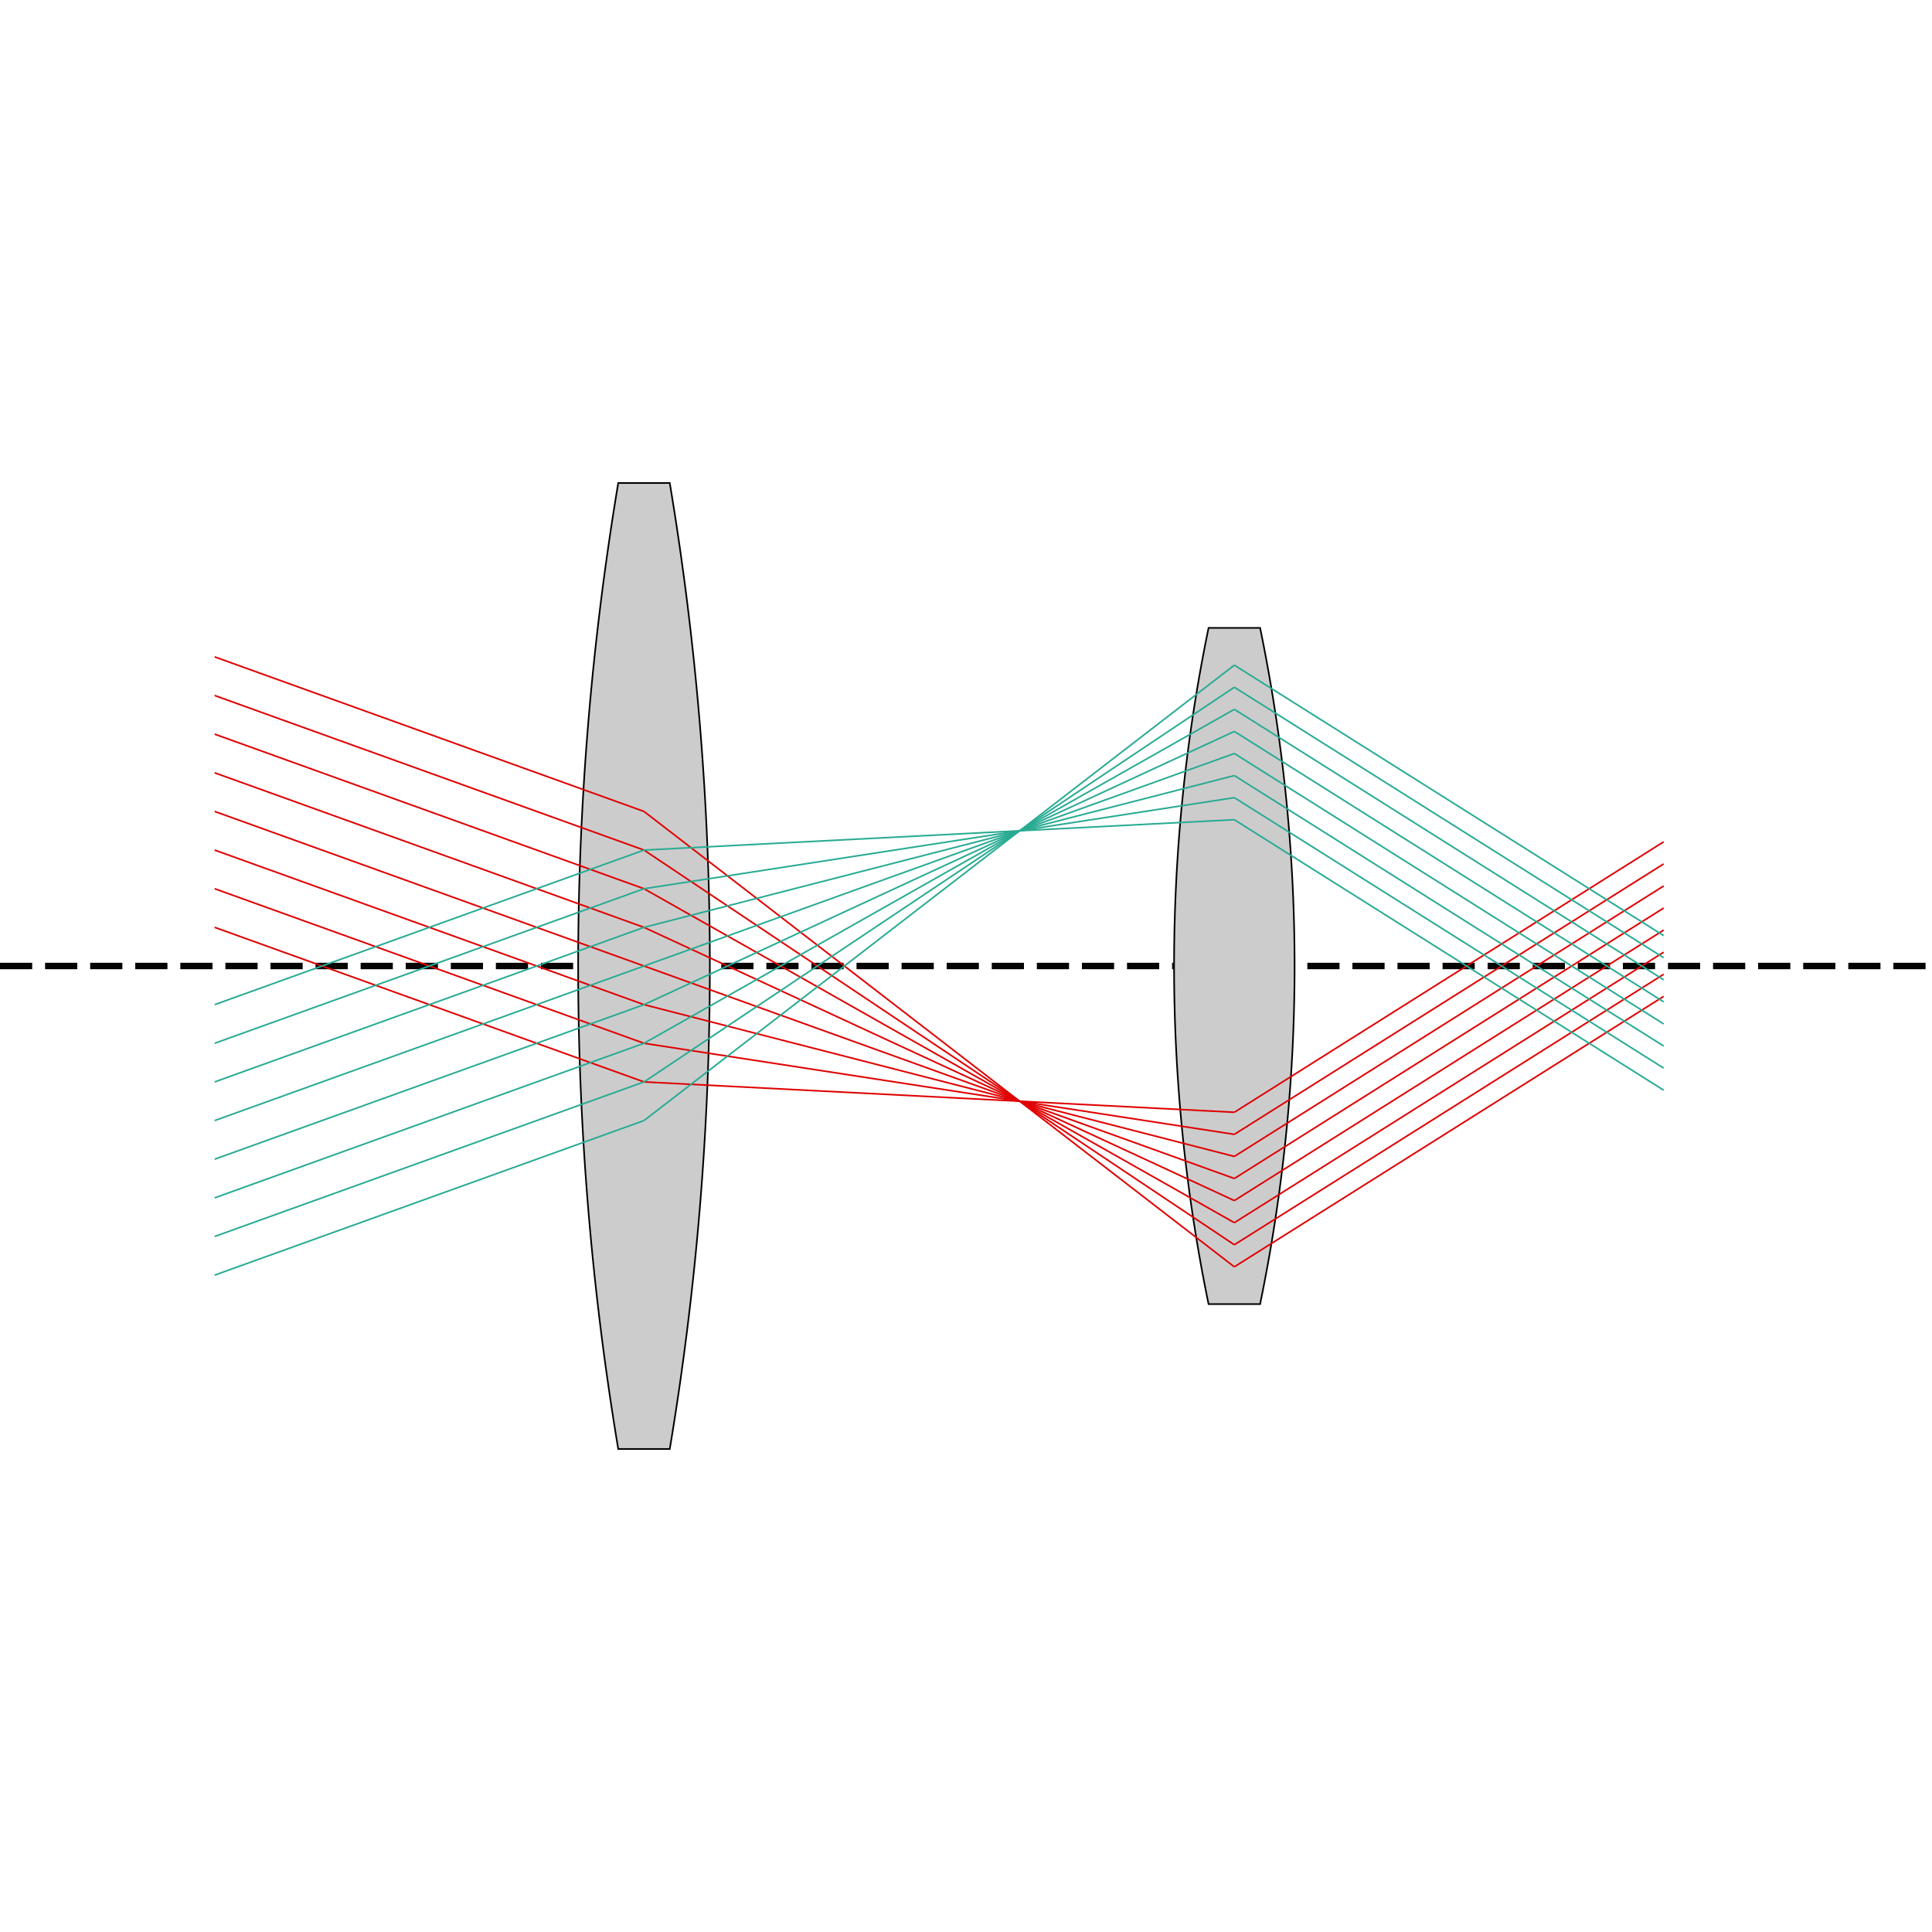 <?xml version="1.0" encoding="UTF-8" standalone="no"?>
<svg
   height="600"
   version="1.1"
   width="600"
   id="svg3689"
   sodipodi:docname="Ceq0.svg"
   inkscape:export-filename="Ceq0.png"
   inkscape:export-xdpi="96"
   inkscape:export-ydpi="96"
   inkscape:version="1.2 (dc2aedaf03, 2022-05-15)"
   xmlns:inkscape="http://www.inkscape.org/namespaces/inkscape"
   xmlns:sodipodi="http://sodipodi.sourceforge.net/DTD/sodipodi-0.dtd"
   xmlns="http://www.w3.org/2000/svg"
   xmlns:svg="http://www.w3.org/2000/svg">
  <sodipodi:namedview
     id="namedview3691"
     pagecolor="#505050"
     bordercolor="#eeeeee"
     borderopacity="1"
     inkscape:showpageshadow="0"
     inkscape:pageopacity="0"
     inkscape:pagecheckerboard="0"
     inkscape:deskcolor="#505050"
     showgrid="false"
     inkscape:zoom="1.2783333"
     inkscape:cx="300.39113"
     inkscape:cy="300.39113"
     inkscape:window-width="1920"
     inkscape:window-height="1013"
     inkscape:window-x="-9"
     inkscape:window-y="-9"
     inkscape:window-maximized="1"
     inkscape:current-layer="g3687" />
  <defs
     id="defs3561" />
  <g
     inkscape:groupmode="layer"
     inkscape:label="axis"
     id="g3565">
    <line
       fill="none"
       stroke="#040404"
       stroke-dasharray="10,4"
       stroke-width="2.0"
       x1="0"
       x2="600"
       y1="300.0"
       y2="300.0"
       id="line3563" />
  </g>
  <g
     inkscape:groupmode="layer"
     inkscape:label="optics"
     id="g3569">
    <path
       d="M 200.0,300.0 m -8.0,-150.0 a 910,910 0 0 0    0,300.0 h   16 a 910,910 0 0 0    0,-300.0 z"
       fill="#CCCCCC"
       id="lens1"
       stroke="#000000"
       stroke-dasharray="100,0"
       stroke-width="0.5" />
    <path
       d="M 383.333,300.0 m -8.0,-105.0 a 520,520 0 0 0    0,210.0 h   16 a 520,520 0 0 0    0,-210.0 z"
       fill="#CCCCCC"
       id="lens2"
       stroke="#000000"
       stroke-dasharray="100,0"
       stroke-width="0.5" />
  </g>
  <g
     inkscape:groupmode="layer"
     inkscape:label="stops"
     id="g3575"
     style="display:none">
    <path
       d="m 200,300 m -8,150 h 16 m 0,-300 h -16 m 8,0 V 0 m 0,450 v 150"
       fill="none"
       id="path3571"
       stroke="#009900"
       stroke-dasharray="100, 0"
       stroke-width="1.5" />
    <path
       d="m 383.333,300 m -8,105 h 16 m 0,-210 h -16 m 8,0 V 0 m 0,405 v 195"
       fill="none"
       id="path3573"
       stroke="#990000"
       stroke-dasharray="100, 0"
       stroke-width="1.5" />
  </g>
  <g
     inkscape:groupmode="layer"
     inkscape:label="pupils"
     id="g3579"
     style="display:none">
    <path
       d="m 200,300 m -8,150 h 16 m 0,-300 h -16 m 8,0 V 0 m 0,450 v 150"
       fill="none"
       id="__entrance_pupil__"
       stroke="#007710"
       stroke-dasharray="100, 0"
       stroke-width="1.5" />
    <path
       d="m 488.095,300 m -8,85.714 h 16 m 0,-171.429 h -16 m 8,0 V 0 m 0,385.714 V 600"
       fill="none"
       id="__exit_pupil__"
       stroke="#005010"
       stroke-dasharray="100, 0"
       stroke-width="1.5" />
  </g>
  <g
     inkscape:groupmode="layer"
     inkscape:label="windows"
     id="g3583"
     style="display:none">
    <path
       d="m -120.833,300 m -8,183.75 h 16 m 0,-367.5 h -16 m 8,0 V 0 m 0,483.75 V 600"
       fill="none"
       id="__entrance_window__"
       stroke="#770010"
       stroke-dasharray="100, 0"
       stroke-width="1.5" />
    <path
       d="m 383.333,300 m -8,105 h 16 m 0,-210 h -16 m 8,0 V 0 m 0,405 v 195"
       fill="none"
       id="__exit_window__"
       stroke="#500010"
       stroke-dasharray="100, 0"
       stroke-width="1.5" />
  </g>
  <g
     inkscape:groupmode="layer"
     inkscape:label="objects"
     id="g3585"
     style="display:none" />
  <g
     inkscape:groupmode="layer"
     inkscape:label="images"
     id="g3587"
     style="display:none" />
  <g
     inkscape:groupmode="layer"
     inkscape:label="rayGroup1"
     id="g3637">
    <line
       fill="none"
       stroke="#E00000"
       stroke-dasharray="100,0"
       stroke-width="0.5"
       x1="66.667"
       x2="200.0"
       y1="288.0"
       y2="336.0"
       id="line3589" />
    <line
       fill="none"
       stroke="#E00000"
       stroke-dasharray="100,0"
       stroke-width="0.5"
       x1="200.0"
       x2="383.333"
       y1="336.0"
       y2="345.429"
       id="line3591" />
    <line
       fill="none"
       stroke="#E00000"
       stroke-dasharray="100,0"
       stroke-width="0.5"
       x1="383.333"
       x2="516.667"
       y1="345.429"
       y2="261.429"
       id="line3593" />
    <line
       fill="none"
       stroke="#E00000"
       stroke-dasharray="100,0"
       stroke-width="0.5"
       x1="66.667"
       x2="200.0"
       y1="276.0"
       y2="324.0"
       id="line3595" />
    <line
       fill="none"
       stroke="#E00000"
       stroke-dasharray="100,0"
       stroke-width="0.5"
       x1="200.0"
       x2="383.333"
       y1="324.0"
       y2="352.286"
       id="line3597" />
    <line
       fill="none"
       stroke="#E00000"
       stroke-dasharray="100,0"
       stroke-width="0.5"
       x1="383.333"
       x2="516.667"
       y1="352.286"
       y2="268.286"
       id="line3599" />
    <line
       fill="none"
       stroke="#E00000"
       stroke-dasharray="100,0"
       stroke-width="0.5"
       x1="66.667"
       x2="200.0"
       y1="264.0"
       y2="312.0"
       id="line3601" />
    <line
       fill="none"
       stroke="#E00000"
       stroke-dasharray="100,0"
       stroke-width="0.5"
       x1="200.0"
       x2="383.333"
       y1="312.0"
       y2="359.143"
       id="line3603" />
    <line
       fill="none"
       stroke="#E00000"
       stroke-dasharray="100,0"
       stroke-width="0.5"
       x1="383.333"
       x2="516.667"
       y1="359.143"
       y2="275.143"
       id="line3605" />
    <line
       fill="none"
       stroke="#E00000"
       stroke-dasharray="100,0"
       stroke-width="0.5"
       x1="66.667"
       x2="200.0"
       y1="252.0"
       y2="300.0"
       id="line3607" />
    <line
       fill="none"
       stroke="#E00000"
       stroke-dasharray="100,0"
       stroke-width="0.5"
       x1="200.0"
       x2="383.333"
       y1="300.0"
       y2="366.0"
       id="line3609" />
    <line
       fill="none"
       stroke="#E00000"
       stroke-dasharray="100,0"
       stroke-width="0.5"
       x1="383.333"
       x2="516.667"
       y1="366.0"
       y2="282.0"
       id="line3611" />
    <line
       fill="none"
       stroke="#E00000"
       stroke-dasharray="100,0"
       stroke-width="0.5"
       x1="66.667"
       x2="200.0"
       y1="240.0"
       y2="288.0"
       id="line3613" />
    <line
       fill="none"
       stroke="#E00000"
       stroke-dasharray="100,0"
       stroke-width="0.5"
       x1="200.0"
       x2="383.333"
       y1="288.0"
       y2="372.857"
       id="line3615" />
    <line
       fill="none"
       stroke="#E00000"
       stroke-dasharray="100,0"
       stroke-width="0.5"
       x1="383.333"
       x2="516.667"
       y1="372.857"
       y2="288.857"
       id="line3617" />
    <line
       fill="none"
       stroke="#E00000"
       stroke-dasharray="100,0"
       stroke-width="0.5"
       x1="66.667"
       x2="200.0"
       y1="228.0"
       y2="276.0"
       id="line3619" />
    <line
       fill="none"
       stroke="#E00000"
       stroke-dasharray="100,0"
       stroke-width="0.5"
       x1="200.0"
       x2="383.333"
       y1="276.0"
       y2="379.714"
       id="line3621" />
    <line
       fill="none"
       stroke="#E00000"
       stroke-dasharray="100,0"
       stroke-width="0.5"
       x1="383.333"
       x2="516.667"
       y1="379.714"
       y2="295.714"
       id="line3623" />
    <line
       fill="none"
       stroke="#E00000"
       stroke-dasharray="100,0"
       stroke-width="0.5"
       x1="66.667"
       x2="200.0"
       y1="216.0"
       y2="264.0"
       id="line3625" />
    <line
       fill="none"
       stroke="#E00000"
       stroke-dasharray="100,0"
       stroke-width="0.5"
       x1="200.0"
       x2="383.333"
       y1="264.0"
       y2="386.571"
       id="line3627" />
    <line
       fill="none"
       stroke="#E00000"
       stroke-dasharray="100,0"
       stroke-width="0.5"
       x1="383.333"
       x2="516.667"
       y1="386.571"
       y2="302.571"
       id="line3629" />
    <line
       fill="none"
       stroke="#E00000"
       stroke-dasharray="100,0"
       stroke-width="0.5"
       x1="66.667"
       x2="200.0"
       y1="204.0"
       y2="252.0"
       id="line3631" />
    <line
       fill="none"
       stroke="#E00000"
       stroke-dasharray="100,0"
       stroke-width="0.5"
       x1="200.0"
       x2="383.333"
       y1="252.0"
       y2="393.429"
       id="line3633" />
    <line
       fill="none"
       stroke="#E00000"
       stroke-dasharray="100,0"
       stroke-width="0.5"
       x1="383.333"
       x2="516.667"
       y1="393.429"
       y2="309.429"
       id="line3635" />
  </g>
  <g
     inkscape:groupmode="layer"
     inkscape:label="rayGroup2"
     id="g3687">
    <line
       fill="none"
       stroke="#29ab93"
       stroke-dasharray="100,0"
       stroke-width="0.5"
       x1="66.667"
       x2="200.0"
       y1="312.0"
       y2="264.0"
       id="line3639" />
    <line
       fill="none"
       stroke="#29ab93"
       stroke-dasharray="100,0"
       stroke-width="0.5"
       x1="200.0"
       x2="383.333"
       y1="264.0"
       y2="254.571"
       id="line3641" />
    <line
       fill="none"
       stroke="#29ab93"
       stroke-dasharray="100,0"
       stroke-width="0.5"
       x1="383.333"
       x2="516.667"
       y1="254.571"
       y2="338.571"
       id="line3643" />
    <line
       fill="none"
       stroke="#29ab93"
       stroke-dasharray="100,0"
       stroke-width="0.5"
       x1="66.667"
       x2="200.0"
       y1="324.0"
       y2="276.0"
       id="line3645" />
    <line
       fill="none"
       stroke="#29ab93"
       stroke-dasharray="100,0"
       stroke-width="0.5"
       x1="200.0"
       x2="383.333"
       y1="276.0"
       y2="247.714"
       id="line3647" />
    <line
       fill="none"
       stroke="#29ab93"
       stroke-dasharray="100,0"
       stroke-width="0.5"
       x1="383.333"
       x2="516.667"
       y1="247.714"
       y2="331.714"
       id="line3649" />
    <line
       fill="none"
       stroke="#29ab93"
       stroke-dasharray="100,0"
       stroke-width="0.5"
       x1="66.667"
       x2="200.0"
       y1="336.0"
       y2="288.0"
       id="line3651" />
    <line
       fill="none"
       stroke="#29ab93"
       stroke-dasharray="100,0"
       stroke-width="0.5"
       x1="200.0"
       x2="383.333"
       y1="288.0"
       y2="240.857"
       id="line3653" />
    <line
       fill="none"
       stroke="#29ab93"
       stroke-dasharray="100,0"
       stroke-width="0.5"
       x1="383.333"
       x2="516.667"
       y1="240.857"
       y2="324.857"
       id="line3655" />
    <line
       fill="none"
       stroke="#29ab93"
       stroke-dasharray="100,0"
       stroke-width="0.5"
       x1="66.667"
       x2="200.0"
       y1="348.0"
       y2="300.0"
       id="line3657" />
    <line
       fill="none"
       stroke="#29ab93"
       stroke-dasharray="100,0"
       stroke-width="0.5"
       x1="200.0"
       x2="383.333"
       y1="300.0"
       y2="234.0"
       id="line3659" />
    <line
       fill="none"
       stroke="#29ab93"
       stroke-dasharray="100,0"
       stroke-width="0.5"
       x1="383.333"
       x2="516.667"
       y1="234.0"
       y2="318.0"
       id="line3661" />
    <line
       fill="none"
       stroke="#29ab93"
       stroke-dasharray="100,0"
       stroke-width="0.5"
       x1="66.667"
       x2="200.0"
       y1="360.0"
       y2="312.0"
       id="line3663" />
    <line
       fill="none"
       stroke="#29ab93"
       stroke-dasharray="100,0"
       stroke-width="0.5"
       x1="200.0"
       x2="383.333"
       y1="312.0"
       y2="227.143"
       id="line3665" />
    <line
       fill="none"
       stroke="#29ab93"
       stroke-dasharray="100,0"
       stroke-width="0.5"
       x1="383.333"
       x2="516.667"
       y1="227.143"
       y2="311.143"
       id="line3667" />
    <line
       fill="none"
       stroke="#29ab93"
       stroke-dasharray="100,0"
       stroke-width="0.5"
       x1="66.667"
       x2="200.0"
       y1="372.0"
       y2="324.0"
       id="line3669" />
    <line
       fill="none"
       stroke="#29ab93"
       stroke-dasharray="100,0"
       stroke-width="0.5"
       x1="200.0"
       x2="383.333"
       y1="324.0"
       y2="220.286"
       id="line3671" />
    <line
       fill="none"
       stroke="#29ab93"
       stroke-dasharray="100,0"
       stroke-width="0.5"
       x1="383.333"
       x2="516.667"
       y1="220.286"
       y2="304.286"
       id="line3673" />
    <line
       fill="none"
       stroke="#29ab93"
       stroke-dasharray="100,0"
       stroke-width="0.5"
       x1="66.667"
       x2="200.0"
       y1="384.0"
       y2="336.0"
       id="line3675" />
    <line
       fill="none"
       stroke="#29ab93"
       stroke-dasharray="100,0"
       stroke-width="0.5"
       x1="200.0"
       x2="383.333"
       y1="336.0"
       y2="213.429"
       id="line3677" />
    <line
       fill="none"
       stroke="#29ab93"
       stroke-dasharray="100,0"
       stroke-width="0.5"
       x1="383.333"
       x2="516.667"
       y1="213.429"
       y2="297.429"
       id="line3679" />
    <line
       fill="none"
       stroke="#29ab93"
       stroke-dasharray="100,0"
       stroke-width="0.5"
       x1="66.667"
       x2="200.0"
       y1="396.0"
       y2="348.0"
       id="line3681" />
    <line
       fill="none"
       stroke="#29ab93"
       stroke-dasharray="100,0"
       stroke-width="0.5"
       x1="200.0"
       x2="383.333"
       y1="348.0"
       y2="206.571"
       id="line3683" />
    <line
       fill="none"
       stroke="#29ab93"
       stroke-dasharray="100,0"
       stroke-width="0.5"
       x1="383.333"
       x2="516.667"
       y1="206.571"
       y2="290.571"
       id="line3685" />
  </g>
</svg>
